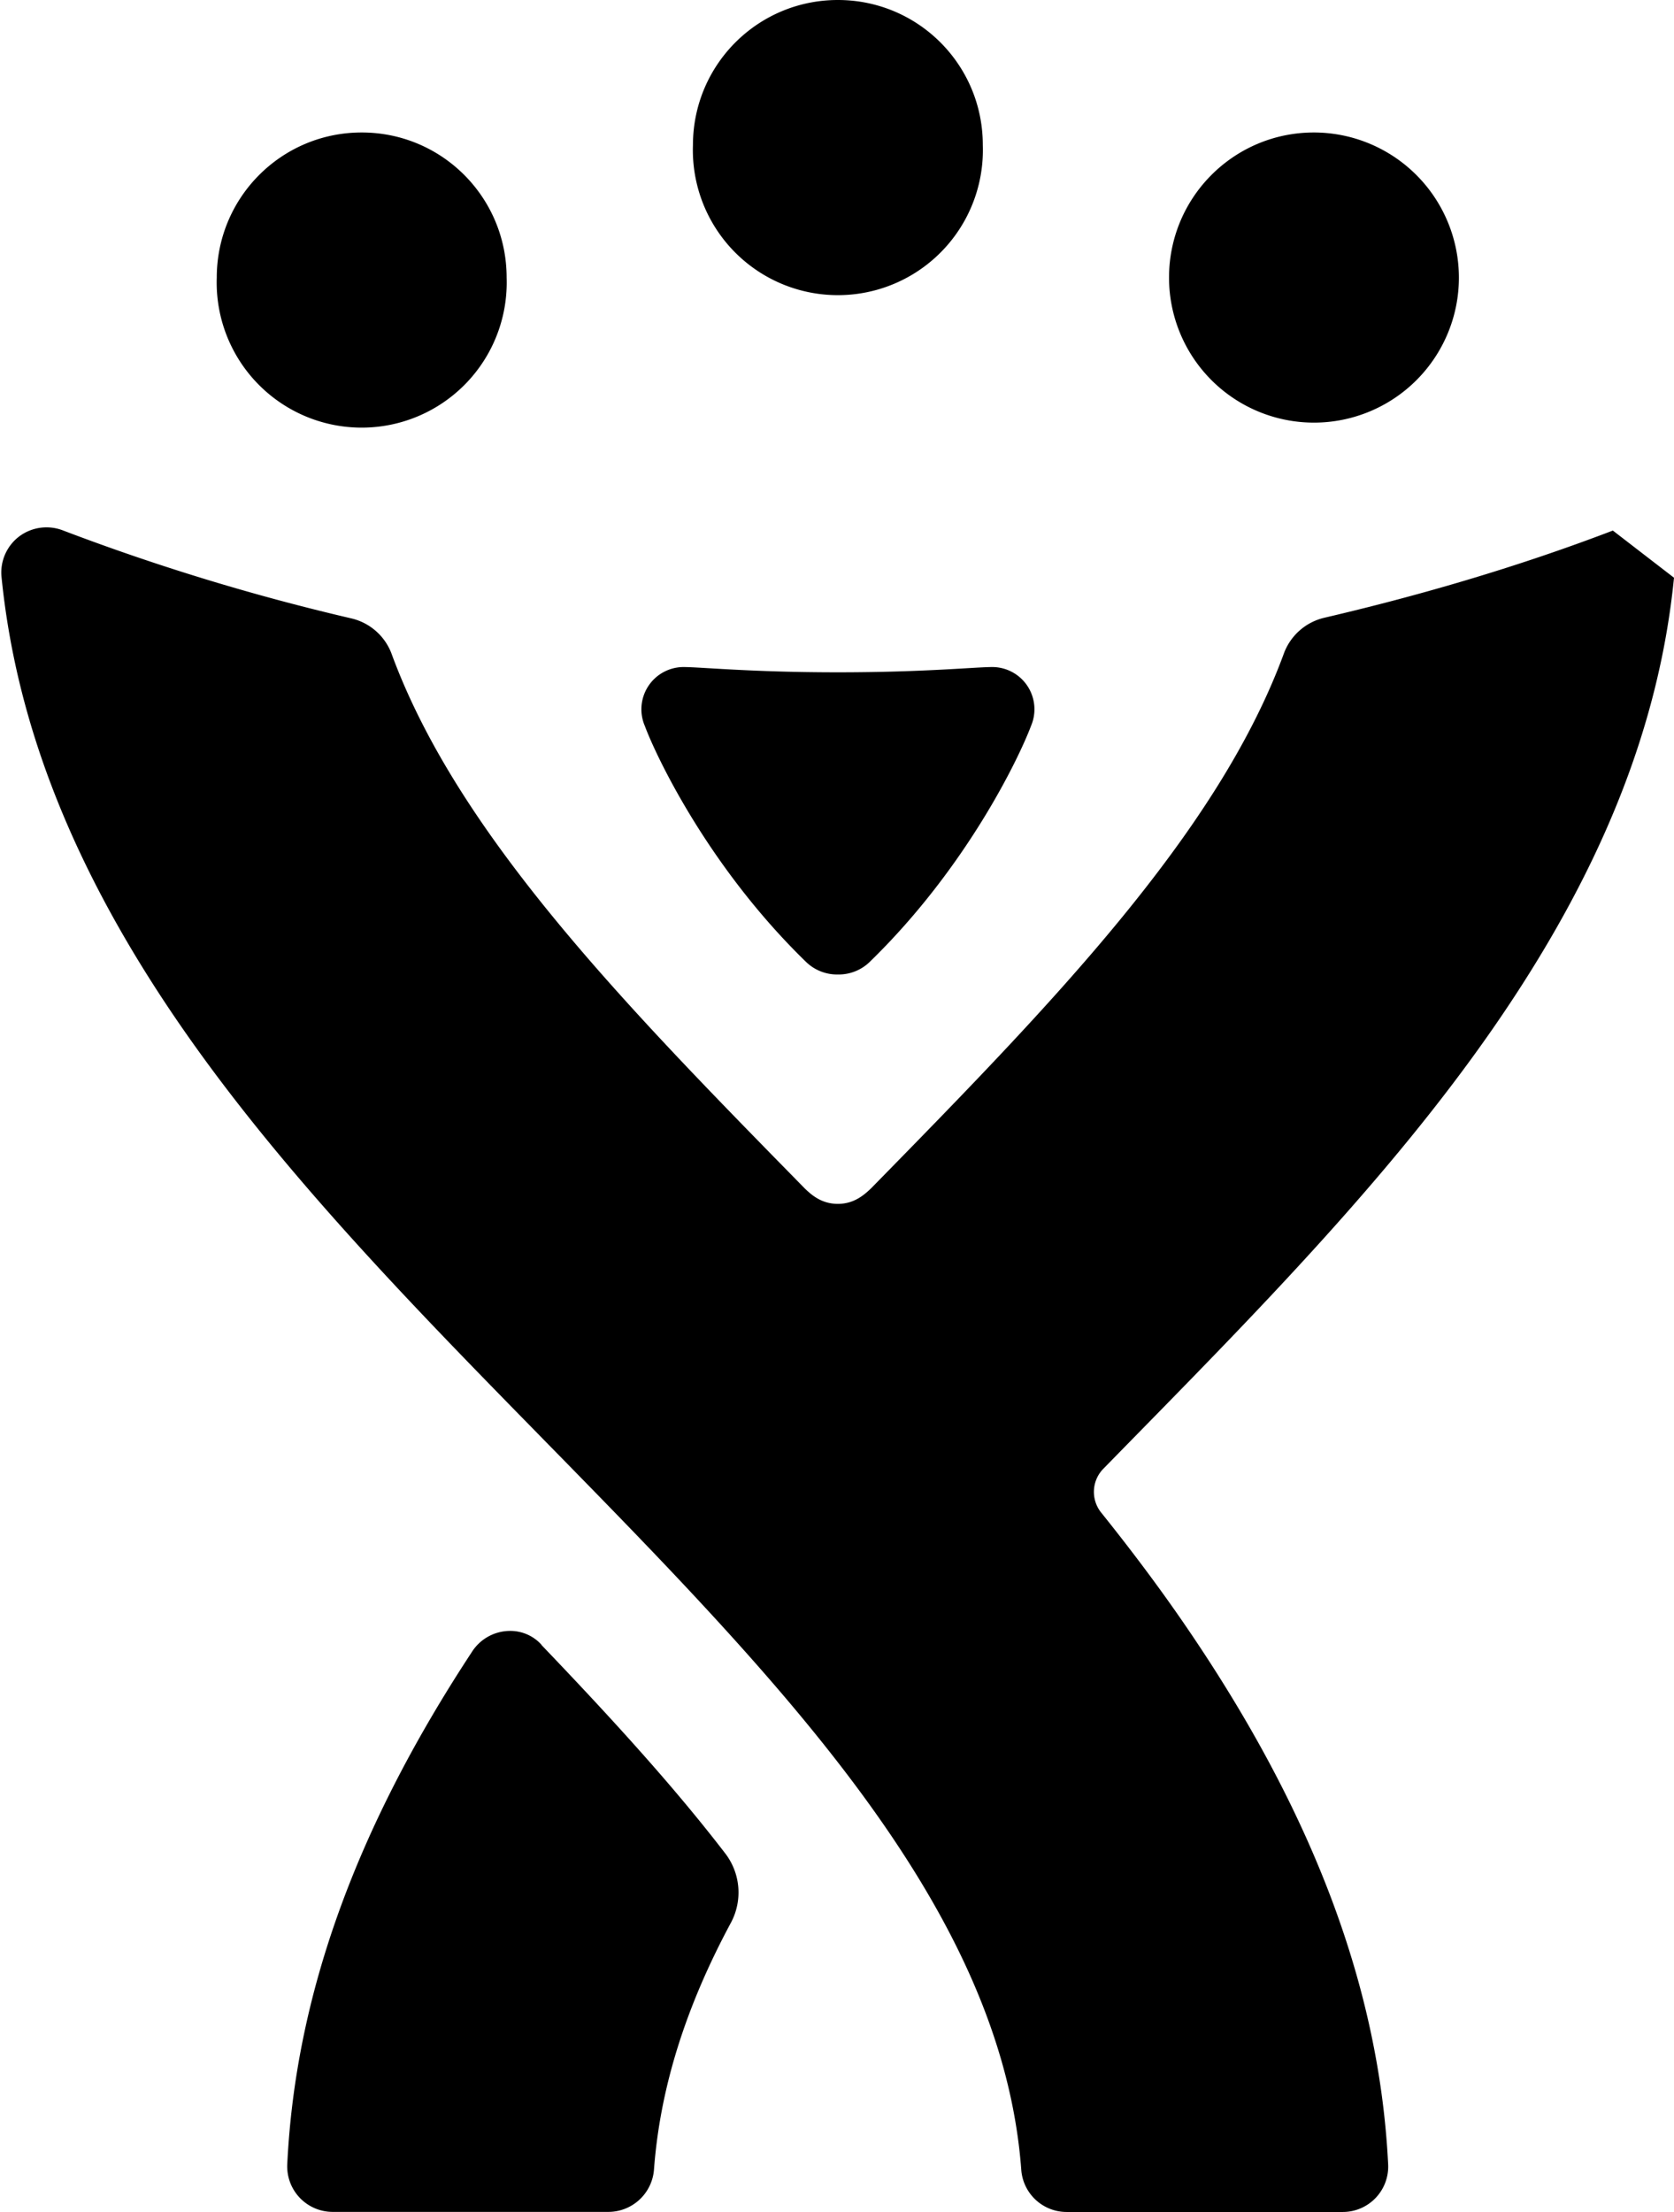 <svg xmlns="http://www.w3.org/2000/svg" viewBox="0 0 20.063 26.499"><path d="M4.335 1.587c-.96 0-1.737.777-1.737 1.739a1.738 1.738 0 1 0 3.474 0c0-.962-.776-1.739-1.737-1.739zm11.413 0c-.96 0-1.737.777-1.737 1.739a1.737 1.737 0 1 0 3.474 0 1.74 1.74 0 0 0-1.737-1.739zM10.042 0c-.96 0-1.737.776-1.737 1.739a1.738 1.738 0 1 0 3.474 0C11.78.776 11.003 0 10.042 0zm9.288 6.356c-1.176.45-2.37.791-3.46 1.045a.683.683 0 0 0-.478.415c-.794 2.176-2.823 4.247-4.95 6.418-.086.082-.206.188-.4.188s-.314-.104-.4-.188c-2.129-2.17-4.157-4.235-4.952-6.41a.68.68 0 0 0-.476-.415A26.817 26.817 0 0 1 .751 6.353a.546.546 0 0 0-.523.075.542.542 0 0 0-.21.481c.18 1.809.894 3.578 2.184 5.432 1.213 1.743 2.795 3.356 4.324 4.916 2.818 2.875 5.48 5.589 5.714 8.738a.545.545 0 0 0 .543.504h3.311a.544.544 0 0 0 .543-.571c-.104-2.105-.896-4.213-2.422-6.443-.32-.468-.662-.922-1.02-1.368a.396.396 0 0 1 .027-.52l.332-.339c1.53-1.56 3.111-3.173 4.324-4.916 1.29-1.854 2.005-3.612 2.185-5.421zM6.49 19.704a.503.503 0 0 0-.388-.166.544.544 0 0 0-.449.256c-1.393 2.119-2.112 4.119-2.21 6.13a.545.545 0 0 0 .545.574h3.305a.549.549 0 0 0 .545-.506c.072-.969.374-1.94.923-2.96a.768.768 0 0 0-.067-.826c-.545-.709-1.212-1.464-2.205-2.5zm3.555-11.65c1.037 0 1.64-.063 1.851-.063a.506.506 0 0 1 .461.705c-.138.368-.765 1.692-1.933 2.827a.533.533 0 0 1-.382.151.533.533 0 0 1-.382-.151c-1.168-1.135-1.795-2.459-1.932-2.827a.506.506 0 0 1 .46-.705c.211 0 .813.063 1.85.063h.007z"/></svg>